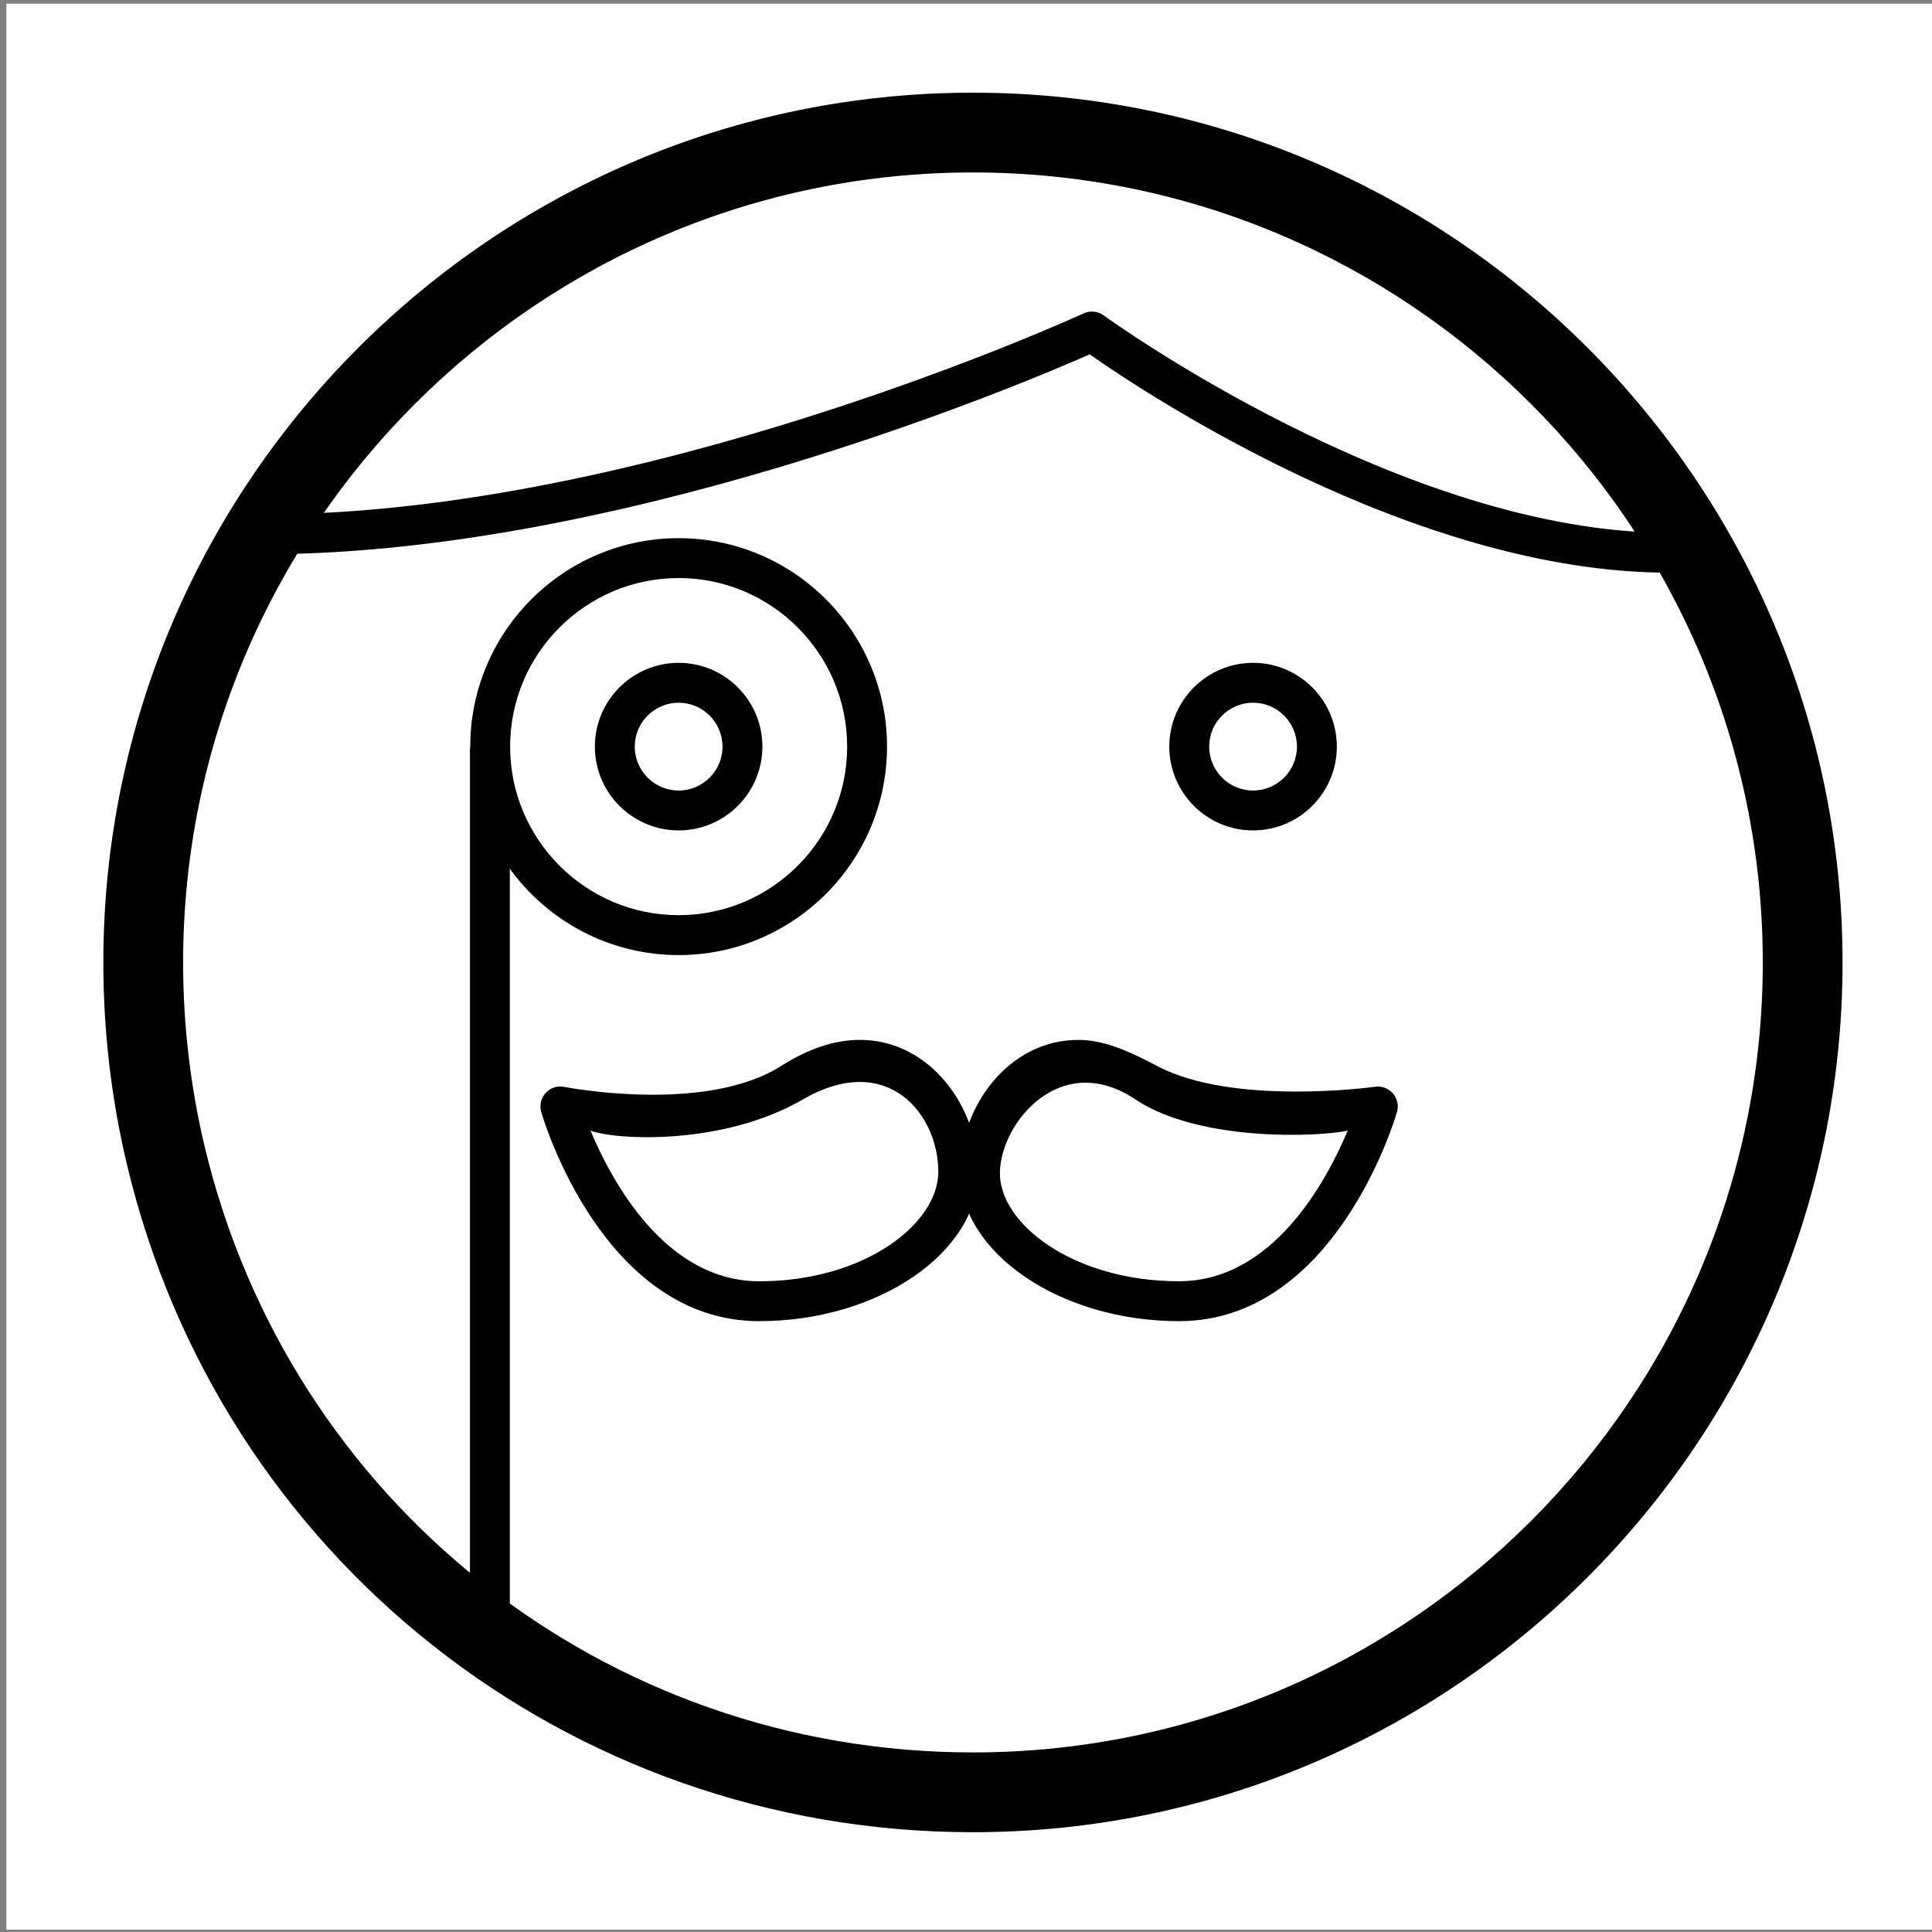 <?xml version="1.0" encoding="UTF-8" standalone="no"?>
<!-- Created with Inkscape (http://www.inkscape.org/) -->

<svg
   xmlns:dc="http://purl.org/dc/elements/1.1/"
   xmlns:cc="http://creativecommons.org/ns#"
   xmlns:rdf="http://www.w3.org/1999/02/22-rdf-syntax-ns#"
   xmlns:svg="http://www.w3.org/2000/svg"
   xmlns="http://www.w3.org/2000/svg"
   xmlns:sodipodi="http://sodipodi.sourceforge.net/DTD/sodipodi-0.dtd"
   xmlns:inkscape="http://www.inkscape.org/namespaces/inkscape"
   width="100mm"
   height="100mm"
   viewBox="0 0 100 100"
   version="1.1"
   id="svg24"
   inkscape:version="0.92.5 (2060ec1f9f, 2020-04-08)"
   sodipodi:docname="logo.svg">
  <rect x="0" y="0" width="100" height="100" fill="#808080" stroke="none"/>
  <defs
     id="defs18" />
  <sodipodi:namedview
     id="base"
     pagecolor="#ffffff"
     bordercolor="#666666"
     borderopacity="1.0"
     inkscape:pageopacity="0.0"
     inkscape:pageshadow="2"
     inkscape:zoom="0.9899495"
     inkscape:cx="445.36183"
     inkscape:cy="218.60674"
     inkscape:document-units="mm"
     inkscape:current-layer="layer1"
     showgrid="false"
     inkscape:window-width="1856"
     inkscape:window-height="1009"
     inkscape:window-x="64"
     inkscape:window-y="34"
     inkscape:window-maximized="1"
     inkscape:pagecheckerboard="true" />
  <g
     inkscape:label="Layer 1"
     inkscape:groupmode="layer"
     id="layer1"
     transform="translate(0,-197)" />
  <g
     inkscape:groupmode="layer"
     id="layer2"
     inkscape:label="Layer 2">
    <rect
       style="fill:#ffffff;fill-opacity:1;stroke:none;stroke-width:1.049;stroke-miterlimit:4;stroke-dasharray:none;stroke-opacity:1"
       id="rect299"
       width="99.692"
       height="99.692"
       x="0.331"
       y="0.19" />
  </g>
  <g
     inkscape:groupmode="layer"
     id="layer3"
     inkscape:label="Layer 3">
    <g
       id="g1439"
       transform="matrix(0.927,0,0,0.928,47.956,-148.248)">
      <path
         style="stroke-width:1.113"
         inkscape:connector-curvature="0"
         d="m 2.593,261.943 c -22.594,0 -42.019,-15.317 -47.239,-37.247 -0.874,-3.67 -1.316,-7.46 -1.316,-11.265 0,-26.75 21.781,-48.512 48.555,-48.512 26.774,0 48.555,21.762 48.555,48.512 0,26.75 -21.781,48.512 -48.555,48.512 z m 0,-92.574 c -24.317,0 -44.101,19.767 -44.101,44.062 0,3.459 0.402,6.902 1.195,10.235 4.741,19.917 22.384,33.827 42.906,33.827 24.317,0 44.101,-19.767 44.101,-44.062 0,-24.295 -19.783,-44.062 -44.101,-44.062 z"
         id="path4661" />
      <path
         style="stroke-width:1.113"
         inkscape:connector-curvature="0"
         d="m -13.84,206.067 c -2.579,0 -4.677,-2.097 -4.677,-4.674 0,-2.577 2.098,-4.673 4.677,-4.673 2.579,0 4.677,2.096 4.677,4.673 0,2.577 -2.097,4.674 -4.677,4.674 z m 0,-7.122 c -1.351,0 -2.45,1.098 -2.45,2.448 0,1.351 1.099,2.449 2.45,2.449 1.351,0 2.45,-1.098 2.45,-2.449 0,-1.348 -1.099,-2.448 -2.45,-2.448 z"
         id="path4663" />
      <path
         style="stroke-width:1.113"
         inkscape:connector-curvature="0"
         d="m 18.234,206.067 c -2.579,0 -4.678,-2.097 -4.678,-4.674 0,-2.577 2.099,-4.673 4.678,-4.673 2.579,0 4.677,2.096 4.677,4.673 0,2.577 -2.098,4.674 -4.677,4.674 z m 0,-7.122 c -1.352,0 -2.451,1.098 -2.451,2.448 0,1.351 1.099,2.449 2.451,2.449 1.351,0 2.45,-1.098 2.45,-2.449 0,-1.348 -1.099,-2.448 -2.45,-2.448 z"
         id="path4665" />
      <path
         style="stroke-width:1.113"
         inkscape:connector-curvature="0"
         d="m 14.092,233.438 c -6.624,0 -12.222,-3.816 -12.222,-8.33 0,-3.552 2.656,-7.357 6.609,-7.357 1.438,0 2.837,0.629 4.403,1.459 4.232,2.242 12.097,1.165 12.12,1.16 0.374,-0.069 0.767,0.065 1.026,0.35 0.257,0.286 0.349,0.685 0.242,1.055 -0.139,0.477 -3.5,11.664 -12.177,11.664 z m -9.994,-8.33 c -0.076,2.887 4.105,6.105 9.995,6.105 5.226,0 8.225,-5.544 9.425,-8.403 -1.577,0.354 -8.281,0.647 -11.853,-1.739 -4.153,-2.773 -7.494,1.259 -7.566,4.036 z"
         id="path4667" />
      <path
         style="stroke-width:1.113"
         inkscape:connector-curvature="0"
         d="m -9.336,233.438 c -8.677,0 -12.038,-11.187 -12.177,-11.664 -0.108,-0.369 -0.017,-0.769 0.242,-1.055 0.258,-0.288 0.647,-0.421 1.027,-0.35 0.022,0.004 7.851,1.545 12.119,-1.16 1.497,-0.949 2.965,-1.459 4.403,-1.459 3.953,0 6.609,3.805 6.609,7.357 0,4.516 -5.598,8.33 -12.222,8.33 z m -9.425,-10.627 c 1.199,2.858 4.199,8.403 9.425,8.403 5.889,0 9.995,-3.219 9.995,-6.105 0,-3.241 -2.862,-6.763 -7.566,-4.035 -4.443,2.575 -10.403,2.277 -11.853,1.738 z"
         id="path4669" />
      <path
         style="stroke-width:1.113"
         inkscape:connector-curvature="0"
         d="m -24.379,251.73 c -0.616,0 -1.113,-0.497 -1.113,-1.113 v -48.961 c 0,-0.615 0.498,-1.113 1.113,-1.113 0.616,0 1.113,0.497 1.113,1.113 v 48.961 c 0,0.615 -0.498,1.113 -1.113,1.113 z"
         id="path4671" />
      <path
         style="stroke-width:1.113"
         inkscape:connector-curvature="0"
         d="m 41.438,191.69 c -14.193,0.001 -29.28,-10.04 -32.328,-12.175 -3.951,1.742 -26.801,11.372 -46.821,11.143 -0.616,-0.008 -1.107,-0.513 -1.099,-1.127 0.007,-0.614 0.517,-1.098 1.128,-1.098 0.255,0.003 0.51,0.006 0.766,0.006 21.222,0 45.44,-11.096 45.685,-11.209 0.367,-0.17 0.798,-0.127 1.126,0.112 0.168,0.123 16.742,12.122 31.555,12.122 0.268,0 0.533,-0.003 0.801,-0.012 0.635,0.022 1.129,0.464 1.147,1.079 0.018,0.615 -0.465,1.128 -1.08,1.146 -0.293,0.009 -0.588,0.013 -0.88,0.013 z"
         id="path4673" />
      <path
         style="stroke-width:1.113"
         inkscape:connector-curvature="0"
         d="m -13.84,213.02 c -6.417,0 -11.636,-5.215 -11.636,-11.627 0,-6.411 5.22,-11.626 11.636,-11.626 6.416,0 11.636,5.215 11.636,11.626 0,6.41 -5.219,11.627 -11.636,11.627 z m 0,-21.029 c -5.188,0 -9.409,4.218 -9.409,9.401 0,5.184 4.221,9.402 9.409,9.402 5.188,0 9.409,-4.218 9.409,-9.402 0,-5.182 -4.221,-9.401 -9.409,-9.401 z"
         id="path4675" />
    </g>
  </g>
</svg>
